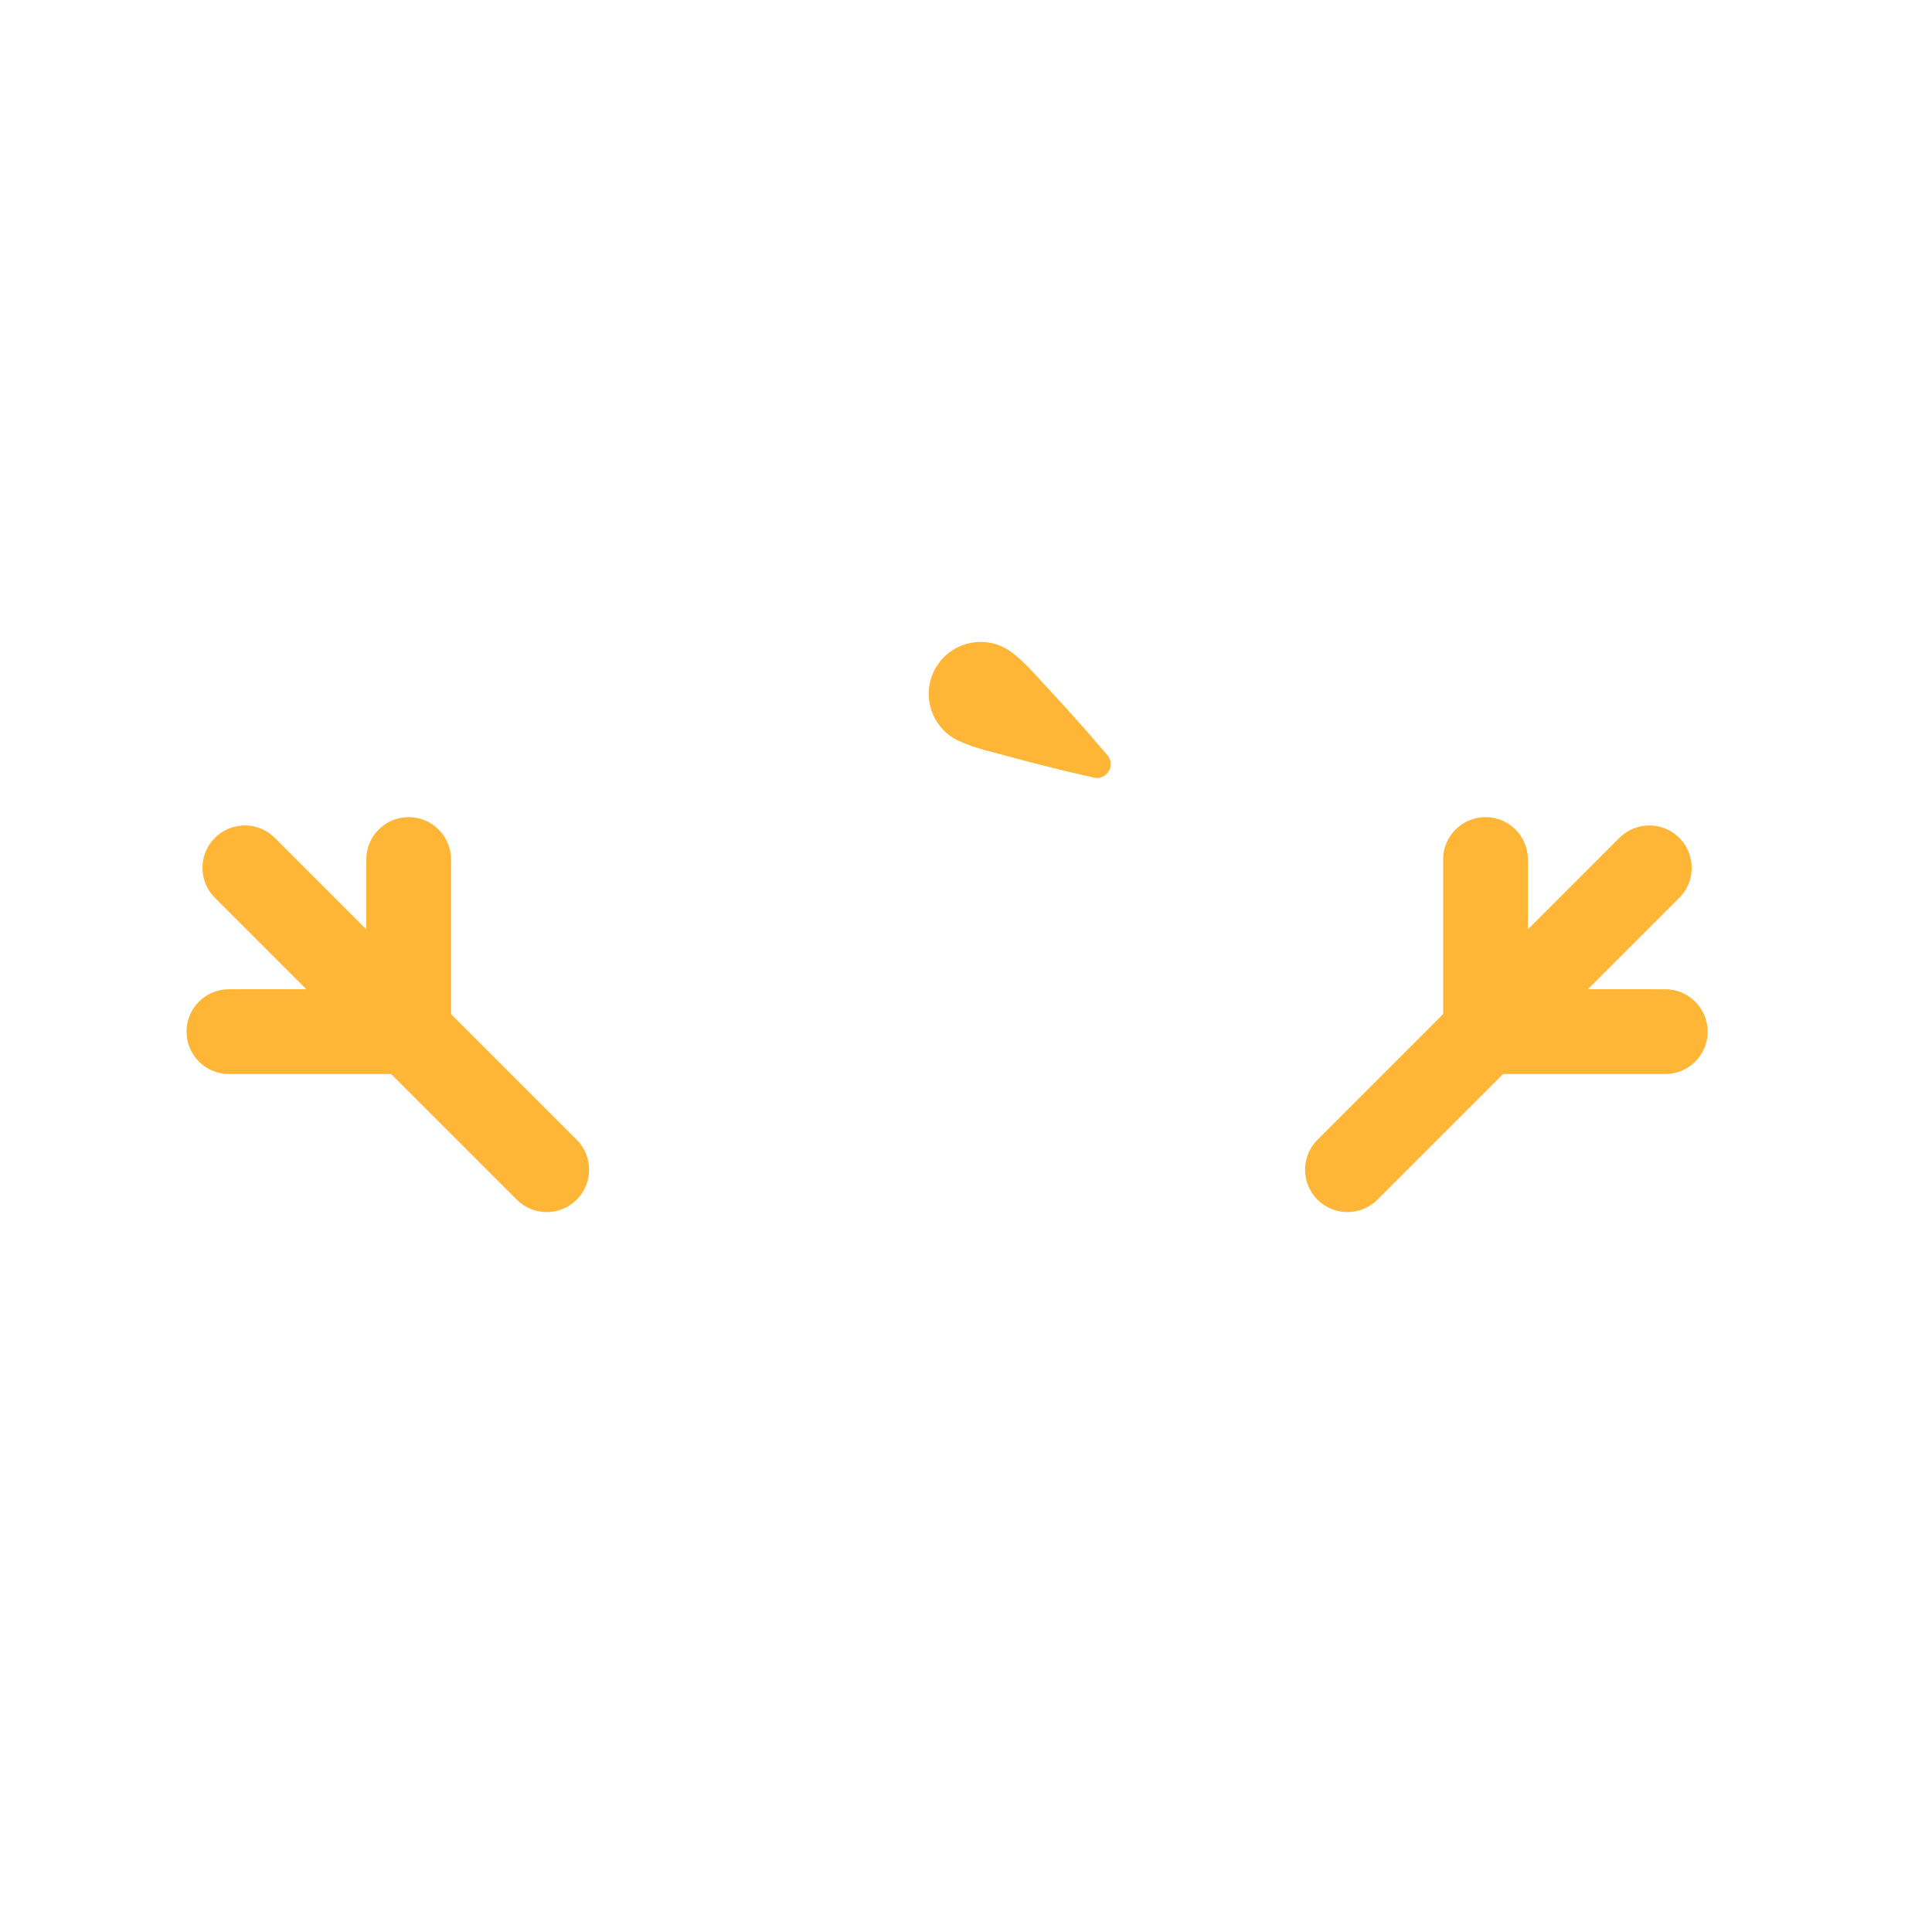 <svg xmlns="http://www.w3.org/2000/svg" viewBox="0 0 512 512" enable-background="new 0 0 512 512"><path fill="#FFB636" d="M267.524 172.44s.475.32 1.262.948c.406.293.85.73 1.386 1.19.537.457 1.12 1.007 1.747 1.627.62.63 1.292 1.308 1.98 2.066l2.18 2.365 4.732 5.136c1.622 1.73 3.192 3.55 4.69 5.21 1.487 1.678 2.89 3.217 4.056 4.6l3.914 4.56c1.312 1.527 1.137 3.83-.39 5.142-.91.78-2.11 1.03-3.196.788l-5.856-1.35c-1.766-.388-3.78-.917-5.958-1.456-2.167-.554-4.505-1.1-6.792-1.732l-6.747-1.806-3.104-.83c-.99-.258-1.905-.54-2.75-.797-.84-.268-1.6-.53-2.25-.793-.657-.26-1.25-.45-1.7-.675-.923-.404-1.425-.677-1.425-.677-6.67-3.632-9.135-11.984-5.503-18.655 3.632-6.67 11.984-9.135 18.655-5.503.36.198.73.423 1.066.646zM152.83 302.04l-33.296-33.297V227.78c0-6.206-5.03-11.236-11.235-11.236s-11.237 5.03-11.237 11.235v18.492l-24.23-24.23c-4.387-4.387-11.5-4.387-15.888 0-4.387 4.388-4.387 11.5 0 15.89l24.23 24.23H60.663c-6.205 0-11.235 5.028-11.235 11.233s5.03 11.234 11.235 11.234h42.98l33.3 33.297c2.193 2.194 5.068 3.29 7.943 3.29s5.75-1.097 7.944-3.29c4.388-4.386 4.388-11.5 0-15.887zm288.482-39.877H420.8l24.23-24.23c4.387-4.388 4.387-11.5 0-15.89-4.39-4.387-11.5-4.387-15.89 0l-24.23 24.23V227.78c0-6.206-5.03-11.236-11.234-11.236s-11.234 5.03-11.234 11.235v40.962l-33.298 33.298c-4.388 4.39-4.388 11.502 0 15.89 2.193 2.193 5.07 3.29 7.944 3.29s5.75-1.097 7.944-3.29l33.298-33.298h42.98c6.206 0 11.235-5.03 11.235-11.234s-5.028-11.235-11.233-11.235z"/></svg>